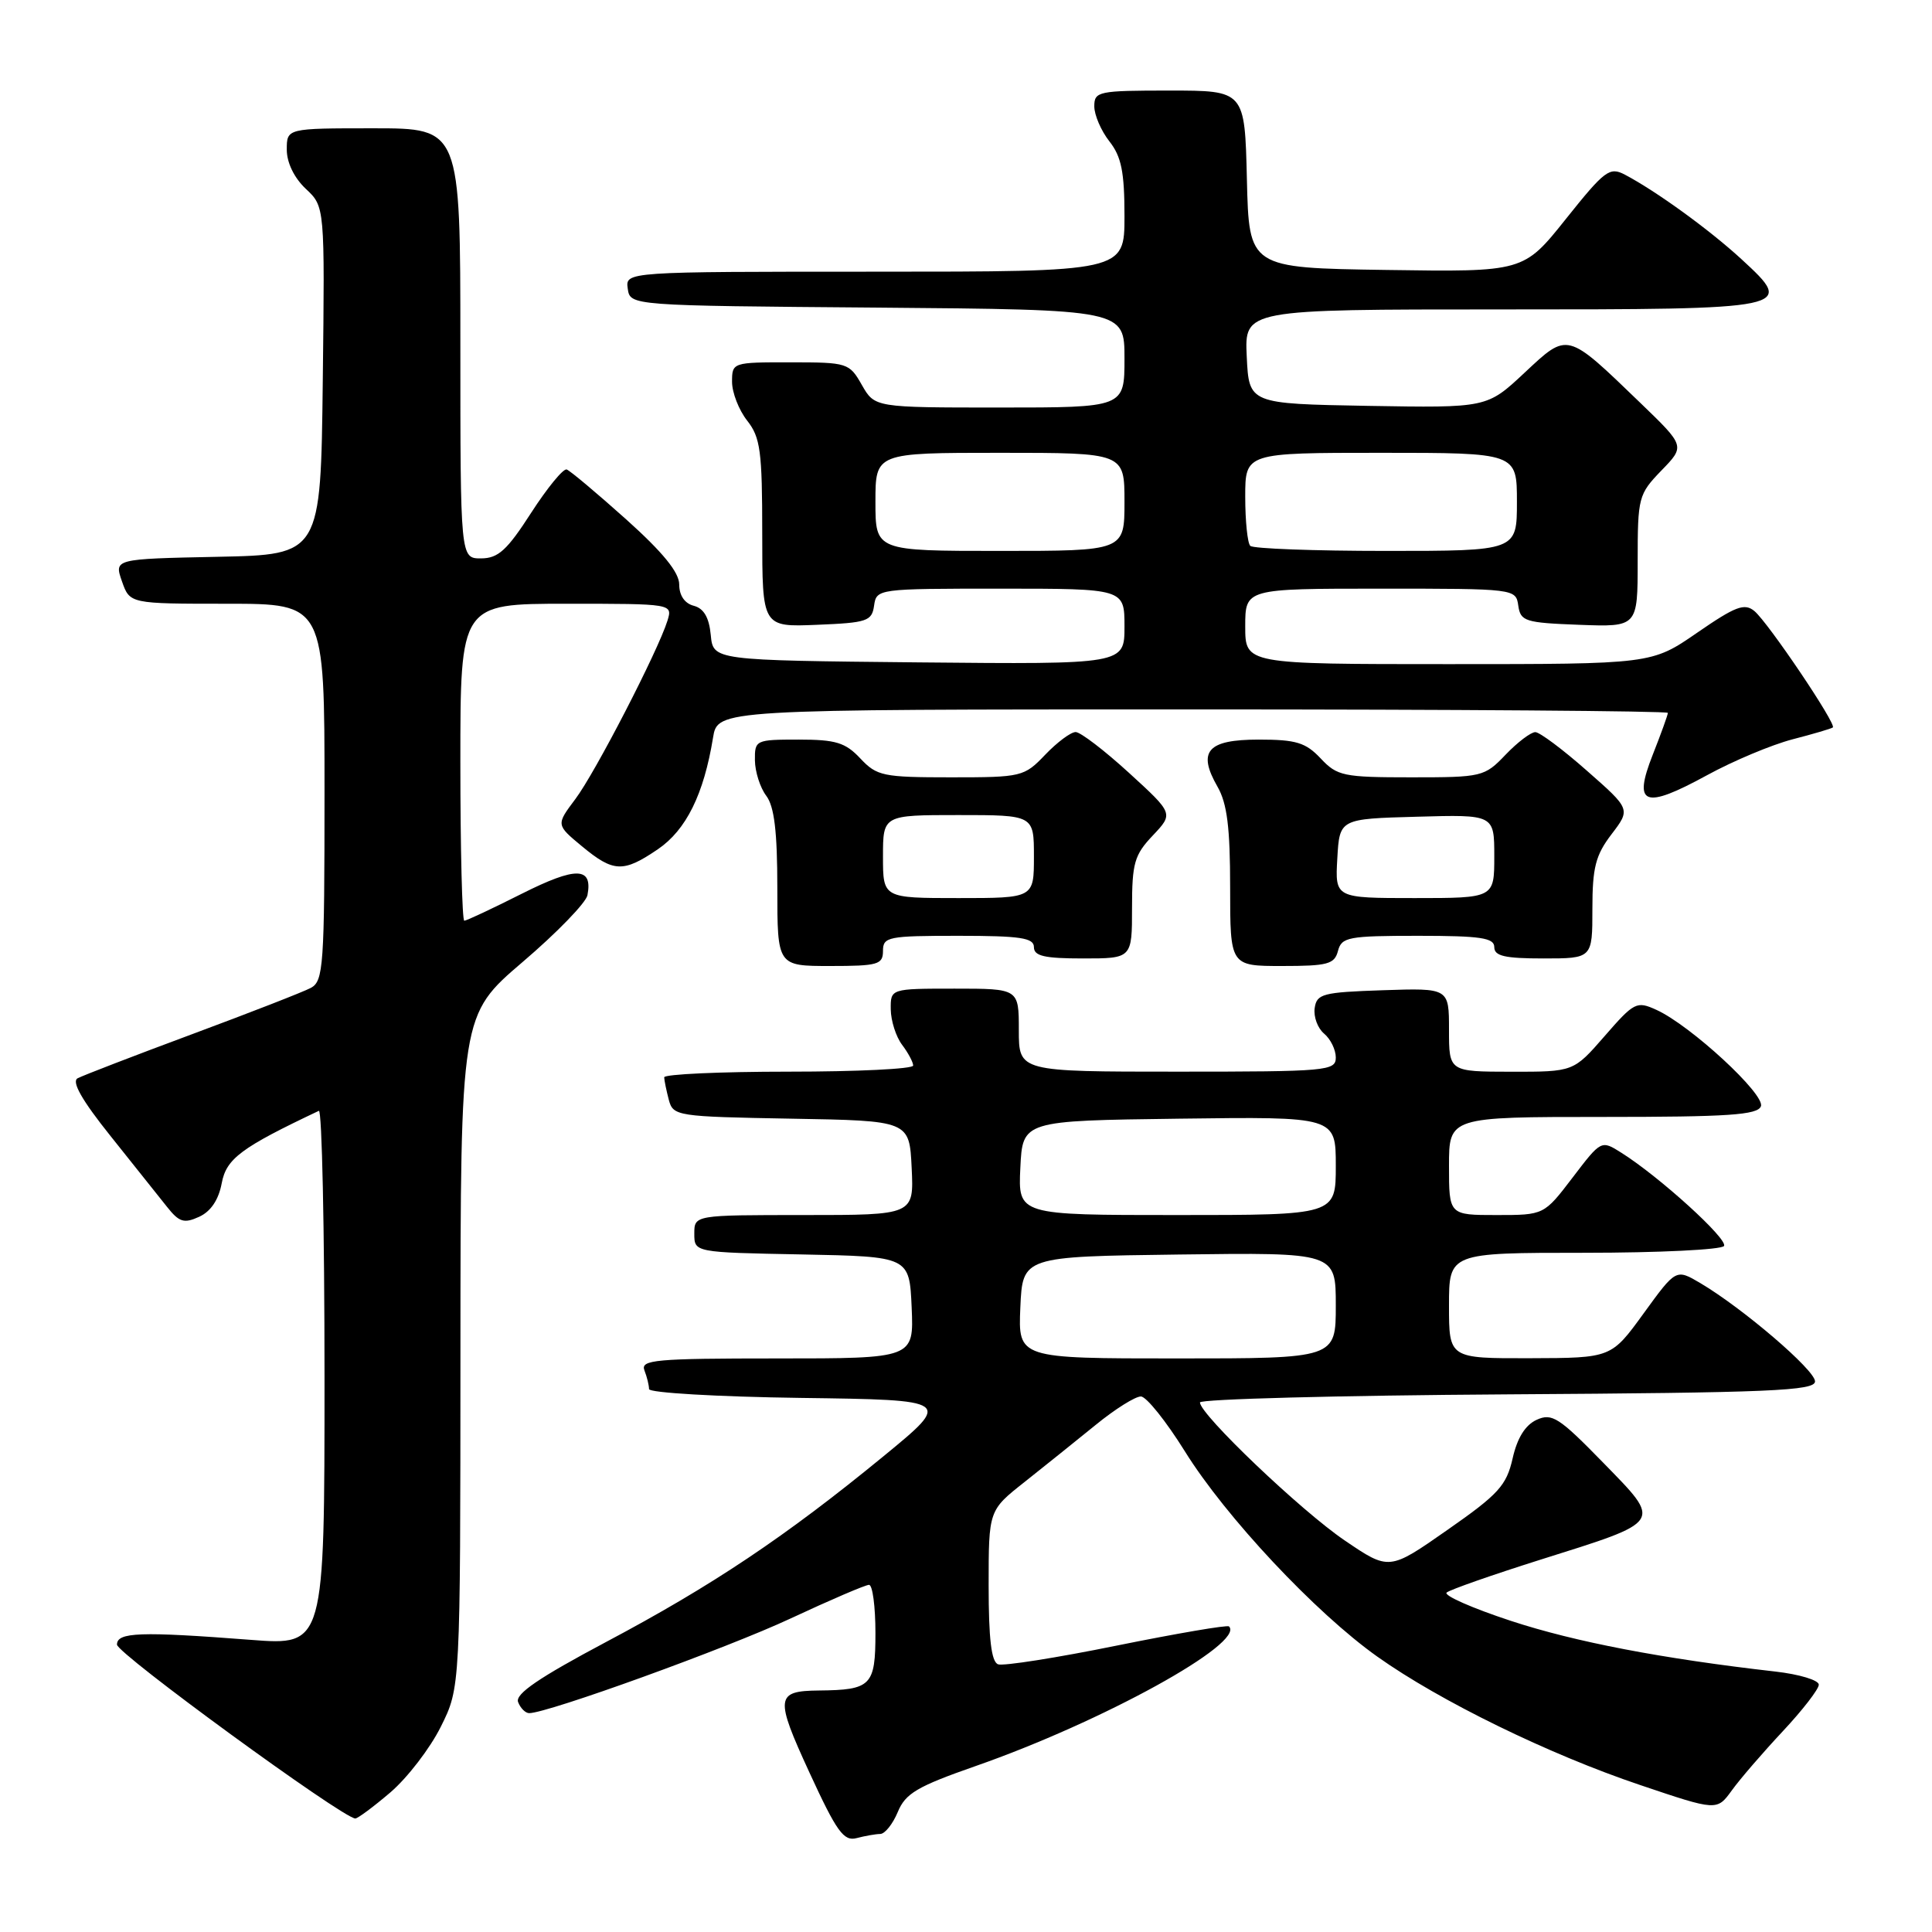 <?xml version="1.0" encoding="UTF-8" standalone="no"?>
<!DOCTYPE svg PUBLIC "-//W3C//DTD SVG 1.1//EN" "http://www.w3.org/Graphics/SVG/1.1/DTD/svg11.dtd" >
<svg xmlns="http://www.w3.org/2000/svg" xmlns:xlink="http://www.w3.org/1999/xlink" version="1.1" viewBox="0 0 256 256">
 <g >
 <path fill="currentColor"
d=" M 116.63 243.01 C 117.25 243.01 118.30 241.69 118.96 240.10 C 119.98 237.63 121.53 236.72 129.25 234.02 C 146.07 228.15 165.03 217.70 162.85 215.51 C 162.63 215.29 155.93 216.44 147.97 218.05 C 140.01 219.67 132.94 220.78 132.25 220.53 C 131.36 220.20 131.00 217.16 131.00 210.10 C 131.00 200.13 131.00 200.13 135.75 196.38 C 138.36 194.31 142.61 190.90 145.18 188.81 C 147.75 186.71 150.45 185.02 151.18 185.04 C 151.91 185.06 154.52 188.33 156.99 192.29 C 162.40 201.00 174.30 213.69 182.50 219.51 C 190.79 225.40 205.24 232.46 217.34 236.53 C 227.50 239.96 227.50 239.96 229.48 237.23 C 230.56 235.73 233.60 232.21 236.23 229.40 C 238.85 226.60 241.00 223.82 241.00 223.23 C 241.00 222.63 238.41 221.85 235.25 221.49 C 220.24 219.78 208.70 217.57 200.19 214.77 C 195.08 213.09 191.25 211.40 191.69 211.02 C 192.14 210.64 197.68 208.70 204.01 206.70 C 220.53 201.50 220.28 201.87 212.42 193.80 C 206.58 187.81 205.64 187.21 203.62 188.13 C 202.11 188.82 201.04 190.53 200.43 193.25 C 199.61 196.85 198.56 198.00 191.78 202.73 C 184.07 208.12 184.07 208.12 178.17 204.11 C 172.38 200.18 159.00 187.42 159.00 185.83 C 159.00 185.39 177.34 184.90 199.75 184.76 C 234.64 184.54 240.50 184.29 240.50 183.04 C 240.50 181.54 230.95 173.36 225.29 170.01 C 222.08 168.12 222.08 168.12 217.79 174.03 C 213.50 179.94 213.50 179.94 202.75 179.97 C 192.00 180.00 192.00 180.00 192.00 173.00 C 192.00 166.00 192.00 166.00 209.94 166.00 C 219.81 166.00 228.13 165.59 228.44 165.10 C 229.00 164.20 219.86 155.90 214.83 152.74 C 212.17 151.06 212.17 151.06 208.38 156.03 C 204.59 161.00 204.59 161.00 198.29 161.00 C 192.00 161.00 192.00 161.00 192.00 154.50 C 192.00 148.00 192.00 148.00 212.39 148.00 C 229.01 148.00 232.89 147.74 233.33 146.59 C 233.93 145.03 224.01 135.87 219.48 133.81 C 216.87 132.62 216.54 132.78 212.62 137.29 C 208.50 142.02 208.50 142.02 200.25 142.01 C 192.00 142.00 192.00 142.00 192.00 136.46 C 192.00 130.92 192.00 130.92 183.25 131.21 C 175.25 131.48 174.47 131.68 174.20 133.59 C 174.04 134.74 174.60 136.25 175.45 136.96 C 176.30 137.67 177.00 139.09 177.00 140.12 C 177.00 141.90 175.88 142.00 156.00 142.00 C 135.00 142.00 135.00 142.00 135.00 136.50 C 135.00 131.00 135.00 131.00 126.50 131.00 C 118.00 131.00 118.00 131.00 118.03 133.75 C 118.05 135.26 118.72 137.37 119.53 138.44 C 120.34 139.51 121.00 140.75 121.00 141.19 C 121.00 141.64 113.58 142.00 104.50 142.00 C 95.42 142.00 88.01 142.34 88.01 142.75 C 88.02 143.16 88.30 144.50 88.62 145.73 C 89.20 147.89 89.65 147.96 104.86 148.23 C 120.50 148.50 120.50 148.50 120.80 154.75 C 121.10 161.00 121.10 161.00 106.55 161.00 C 92.00 161.00 92.00 161.00 92.00 163.47 C 92.00 165.95 92.00 165.95 106.25 166.22 C 120.50 166.50 120.50 166.50 120.80 173.25 C 121.09 180.00 121.09 180.00 102.94 180.00 C 86.80 180.00 84.85 180.18 85.39 181.58 C 85.73 182.45 86.00 183.57 86.00 184.06 C 86.00 184.55 95.04 185.08 106.08 185.23 C 126.16 185.50 126.16 185.50 117.02 193.00 C 104.11 203.59 94.36 210.12 80.29 217.58 C 71.41 222.30 68.24 224.46 68.65 225.53 C 68.96 226.34 69.62 227.00 70.12 227.00 C 72.57 227.00 96.32 218.40 104.75 214.46 C 110.00 212.01 114.68 210.00 115.15 210.00 C 115.62 210.00 116.00 212.87 116.00 216.38 C 116.00 223.37 115.44 223.93 108.50 224.00 C 102.76 224.06 102.67 224.91 107.25 234.86 C 110.87 242.73 111.80 244.01 113.50 243.56 C 114.60 243.27 116.01 243.02 116.63 243.01 Z  M 51.73 237.50 C 53.98 235.57 56.99 231.66 58.41 228.80 C 61.00 223.61 61.00 223.61 61.01 179.05 C 61.03 134.50 61.03 134.50 69.25 127.47 C 73.78 123.61 77.64 119.62 77.84 118.62 C 78.56 114.85 76.35 114.80 69.15 118.42 C 65.24 120.39 61.81 122.00 61.52 122.00 C 61.24 122.00 61.00 112.55 61.00 101.00 C 61.00 80.00 61.00 80.00 75.07 80.00 C 89.13 80.00 89.13 80.00 88.44 82.25 C 87.19 86.26 78.86 102.41 76.23 105.89 C 73.68 109.29 73.68 109.29 77.09 112.12 C 81.29 115.60 82.57 115.66 87.17 112.53 C 90.92 109.98 93.26 105.24 94.48 97.75 C 95.09 94.00 95.09 94.00 158.05 94.00 C 192.67 94.00 221.00 94.21 221.00 94.46 C 221.00 94.72 220.10 97.21 219.00 100.00 C 216.35 106.72 217.84 107.28 226.19 102.72 C 229.66 100.82 234.75 98.69 237.50 97.97 C 240.25 97.26 242.66 96.55 242.86 96.39 C 243.39 95.98 234.30 82.50 232.47 80.97 C 231.15 79.88 229.97 80.33 224.88 83.84 C 218.85 88.00 218.85 88.00 191.93 88.00 C 165.00 88.00 165.00 88.00 165.00 83.00 C 165.00 78.00 165.00 78.00 182.93 78.00 C 200.76 78.00 200.86 78.01 201.18 80.25 C 201.48 82.33 202.08 82.52 209.25 82.79 C 217.00 83.08 217.00 83.08 217.00 74.34 C 217.00 65.89 217.11 65.49 220.14 62.35 C 223.29 59.11 223.29 59.11 217.39 53.42 C 207.52 43.90 207.80 43.98 202.00 49.40 C 197.03 54.05 197.03 54.05 181.27 53.78 C 165.50 53.50 165.50 53.50 165.20 47.25 C 164.90 41.00 164.90 41.00 198.83 41.00 C 237.69 41.00 237.93 40.95 230.76 34.35 C 226.51 30.44 219.46 25.33 215.30 23.14 C 213.28 22.08 212.64 22.56 207.49 29.01 C 201.88 36.04 201.88 36.04 183.69 35.77 C 165.50 35.50 165.50 35.50 165.22 23.75 C 164.94 12.00 164.94 12.00 154.97 12.00 C 145.52 12.00 145.00 12.11 145.00 14.09 C 145.00 15.24 145.90 17.33 147.00 18.73 C 148.59 20.75 149.00 22.78 149.00 28.63 C 149.00 36.00 149.00 36.00 115.93 36.00 C 82.86 36.00 82.86 36.00 83.18 38.25 C 83.50 40.50 83.50 40.50 116.25 40.76 C 149.00 41.03 149.00 41.03 149.00 47.51 C 149.00 54.00 149.00 54.00 132.45 54.00 C 115.91 54.00 115.91 54.00 114.20 51.01 C 112.54 48.09 112.31 48.01 104.75 48.01 C 97.07 48.00 97.00 48.03 97.00 50.59 C 97.00 52.02 97.90 54.33 99.00 55.73 C 100.76 57.96 101.00 59.78 101.00 70.68 C 101.00 83.09 101.00 83.09 108.25 82.79 C 114.90 82.52 115.53 82.31 115.82 80.25 C 116.14 78.02 116.29 78.00 132.57 78.00 C 149.00 78.00 149.00 78.00 149.00 83.02 C 149.00 88.03 149.00 88.03 121.75 87.77 C 94.50 87.50 94.50 87.50 94.18 84.14 C 93.96 81.82 93.26 80.62 91.93 80.27 C 90.72 79.96 90.00 78.90 90.00 77.45 C 90.00 75.84 87.84 73.19 82.96 68.81 C 79.08 65.34 75.55 62.37 75.09 62.21 C 74.64 62.05 72.52 64.64 70.38 67.95 C 67.19 72.91 66.01 73.98 63.75 73.99 C 61.00 74.00 61.00 74.00 61.00 45.50 C 61.00 17.00 61.00 17.00 49.50 17.00 C 38.00 17.00 38.00 17.00 38.00 19.83 C 38.00 21.55 38.98 23.57 40.52 25.02 C 43.04 27.38 43.04 27.38 42.77 50.44 C 42.50 73.50 42.50 73.50 28.81 73.78 C 15.12 74.06 15.12 74.06 16.16 77.03 C 17.20 80.00 17.20 80.00 30.10 80.00 C 43.00 80.00 43.00 80.00 43.00 104.96 C 43.00 128.02 42.86 130.00 41.19 130.90 C 40.20 131.43 33.11 134.19 25.44 137.04 C 17.77 139.89 10.95 142.52 10.28 142.88 C 9.46 143.33 10.86 145.80 14.64 150.52 C 17.71 154.36 21.08 158.58 22.12 159.90 C 23.74 161.95 24.38 162.15 26.39 161.23 C 27.93 160.53 28.97 158.98 29.38 156.78 C 29.99 153.52 31.96 152.06 42.25 147.19 C 42.66 146.99 43.00 162.85 43.00 182.44 C 43.00 218.04 43.00 218.04 33.25 217.29 C 18.56 216.16 15.50 216.27 15.50 217.92 C 15.50 219.10 45.26 240.81 47.07 240.96 C 47.38 240.98 49.48 239.42 51.73 237.50 Z  M 117.00 126.00 C 117.00 124.13 117.67 124.00 127.00 124.00 C 135.22 124.00 137.00 124.27 137.00 125.50 C 137.00 126.68 138.39 127.00 143.50 127.00 C 150.00 127.00 150.00 127.00 150.00 120.30 C 150.00 114.37 150.31 113.28 152.75 110.71 C 155.50 107.80 155.50 107.80 149.59 102.40 C 146.34 99.43 143.16 97.00 142.53 97.00 C 141.89 97.00 140.08 98.35 138.50 100.00 C 135.70 102.93 135.39 103.00 125.99 103.00 C 117.00 103.00 116.19 102.83 114.00 100.50 C 112.02 98.39 110.75 98.00 105.83 98.00 C 100.13 98.00 100.00 98.06 100.03 100.75 C 100.05 102.26 100.72 104.37 101.53 105.44 C 102.60 106.86 103.00 110.18 103.00 117.69 C 103.00 128.00 103.00 128.00 110.00 128.00 C 116.33 128.00 117.00 127.81 117.00 126.00 Z  M 177.29 126.00 C 177.77 124.17 178.65 124.00 187.91 124.00 C 196.21 124.00 198.00 124.27 198.00 125.50 C 198.00 126.68 199.39 127.00 204.50 127.00 C 211.00 127.00 211.00 127.00 211.00 120.43 C 211.00 114.95 211.42 113.32 213.53 110.55 C 216.07 107.22 216.07 107.22 210.28 102.13 C 207.10 99.32 204.02 97.02 203.44 97.01 C 202.85 97.01 201.08 98.35 199.50 100.00 C 196.70 102.93 196.39 103.00 186.99 103.00 C 178.00 103.00 177.19 102.83 175.00 100.50 C 173.01 98.39 171.75 98.00 166.79 98.00 C 159.98 98.00 158.63 99.55 161.33 104.25 C 162.60 106.46 163.00 109.67 163.00 117.58 C 163.00 128.00 163.00 128.00 169.88 128.00 C 175.93 128.00 176.83 127.76 177.29 126.00 Z  M 135.20 173.25 C 135.50 166.50 135.50 166.50 156.25 166.23 C 177.00 165.96 177.00 165.96 177.00 172.98 C 177.00 180.00 177.00 180.00 155.95 180.00 C 134.91 180.00 134.91 180.00 135.20 173.25 Z  M 135.20 154.75 C 135.50 148.50 135.50 148.50 156.25 148.23 C 177.00 147.96 177.00 147.96 177.00 154.48 C 177.00 161.00 177.00 161.00 155.95 161.00 C 134.90 161.00 134.90 161.00 135.20 154.75 Z  M 116.00 66.50 C 116.00 60.00 116.00 60.00 132.50 60.00 C 149.00 60.00 149.00 60.00 149.00 66.50 C 149.00 73.00 149.00 73.00 132.50 73.00 C 116.00 73.00 116.00 73.00 116.00 66.50 Z  M 165.67 72.33 C 165.30 71.97 165.00 69.04 165.00 65.83 C 165.00 60.00 165.00 60.00 183.00 60.00 C 201.00 60.00 201.00 60.00 201.00 66.50 C 201.00 73.00 201.00 73.00 183.67 73.00 C 174.13 73.00 166.03 72.70 165.67 72.33 Z  M 117.00 113.50 C 117.00 108.00 117.00 108.00 127.00 108.00 C 137.00 108.00 137.00 108.00 137.00 113.50 C 137.00 119.00 137.00 119.00 127.00 119.00 C 117.00 119.00 117.00 119.00 117.00 113.50 Z  M 177.20 113.75 C 177.50 108.50 177.50 108.50 187.75 108.22 C 198.00 107.93 198.00 107.93 198.00 113.47 C 198.00 119.00 198.00 119.00 187.45 119.00 C 176.90 119.00 176.90 119.00 177.20 113.75 Z "/>
</g>
</svg>